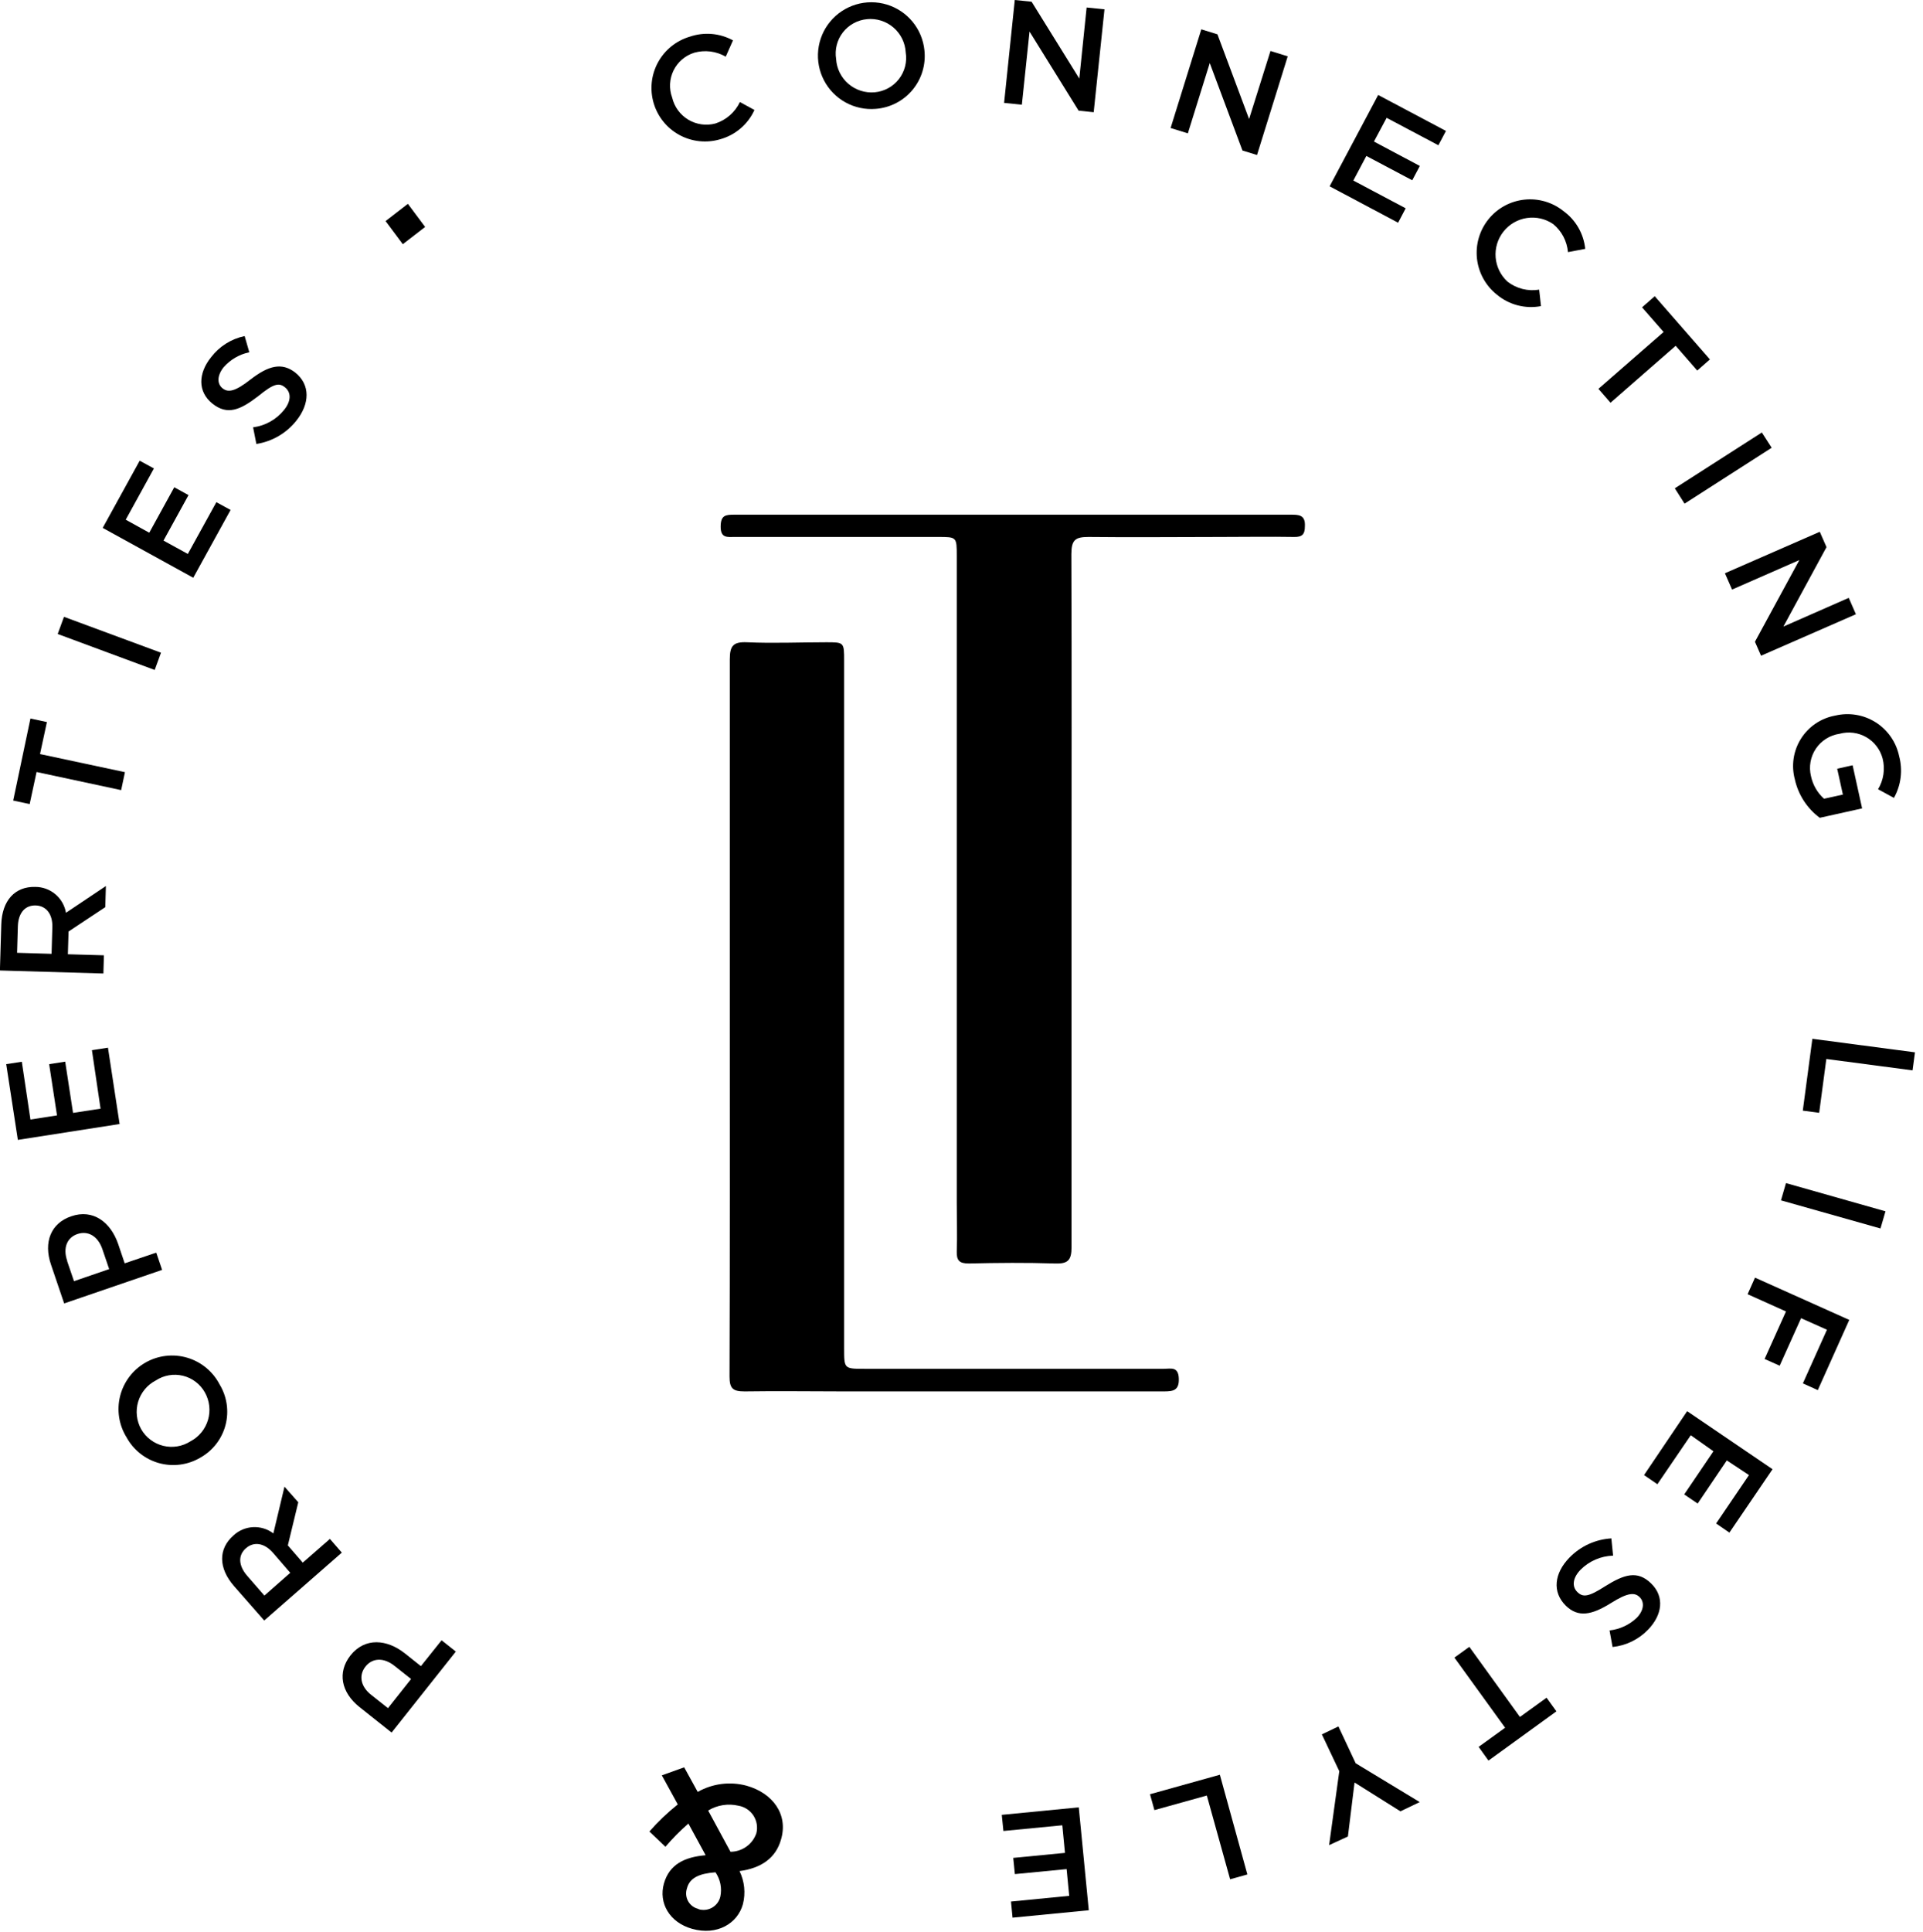 <svg width="223" height="224" viewBox="0 0 223 224" fill="none" xmlns="http://www.w3.org/2000/svg">
<g clip-path="url(#clip0_886_77)">
<path d="M46.71 28.31L44.71 25.63L47.3 23.63L49.3 26.31L46.71 28.31Z" fill="black"/>
<path d="M83.5 16.15C81.922 16.614 80.224 16.432 78.78 15.645C77.336 14.857 76.264 13.528 75.8 11.95C75.336 10.372 75.517 8.674 76.305 7.23C77.093 5.786 78.422 4.714 80 4.25C80.817 3.971 81.684 3.864 82.545 3.938C83.406 4.012 84.242 4.265 85 4.68L84.16 6.57C83.613 6.254 83.008 6.05 82.381 5.971C81.754 5.892 81.118 5.94 80.51 6.11C79.991 6.272 79.511 6.537 79.099 6.89C78.686 7.244 78.35 7.677 78.11 8.165C77.871 8.652 77.733 9.183 77.705 9.726C77.678 10.268 77.761 10.811 77.95 11.32C78.075 11.849 78.304 12.348 78.625 12.786C78.946 13.225 79.351 13.595 79.817 13.875C80.283 14.155 80.8 14.338 81.338 14.414C81.876 14.491 82.424 14.459 82.95 14.32C83.57 14.123 84.143 13.8 84.634 13.371C85.124 12.943 85.521 12.418 85.8 11.83L87.49 12.75C87.114 13.574 86.562 14.306 85.873 14.893C85.183 15.481 84.373 15.91 83.5 16.15Z" fill="black"/>
<path d="M101.56 12.62C100.344 12.722 99.126 12.463 98.057 11.875C96.988 11.287 96.117 10.396 95.553 9.314C94.989 8.233 94.757 7.009 94.886 5.796C95.015 4.583 95.5 3.435 96.279 2.497C97.059 1.558 98.098 0.871 99.267 0.521C100.436 0.172 101.682 0.175 102.848 0.531C104.015 0.888 105.05 1.58 105.825 2.523C106.599 3.466 107.077 4.616 107.2 5.83C107.289 6.649 107.213 7.477 106.976 8.266C106.739 9.054 106.346 9.787 105.819 10.421C105.293 11.054 104.645 11.575 103.913 11.953C103.181 12.331 102.381 12.558 101.56 12.62ZM100.56 2.22C100.012 2.268 99.481 2.428 98.998 2.691C98.515 2.953 98.092 3.313 97.754 3.746C97.416 4.18 97.171 4.678 97.035 5.21C96.898 5.743 96.873 6.297 96.96 6.84C96.993 7.39 97.135 7.927 97.379 8.421C97.623 8.914 97.963 9.354 98.38 9.714C98.796 10.074 99.281 10.346 99.805 10.516C100.329 10.685 100.881 10.748 101.43 10.7C101.977 10.652 102.509 10.492 102.992 10.229C103.474 9.967 103.898 9.607 104.236 9.174C104.574 8.74 104.818 8.242 104.955 7.71C105.092 7.177 105.117 6.623 105.03 6.08C105 5.527 104.858 4.985 104.614 4.488C104.369 3.991 104.026 3.549 103.605 3.188C103.184 2.827 102.695 2.555 102.167 2.389C101.638 2.223 101.081 2.165 100.53 2.22H100.56Z" fill="black"/>
<path d="M126.01 0.87L128.08 1.08L126.83 13.01L125.08 12.83L119.39 3.66L118.5 12.14L116.44 11.93L117.68 0L119.63 0.2L125.16 9.11L126.01 0.87Z" fill="black"/>
<path d="M147.33 5.91L149.33 6.53L145.77 17.97L144.08 17.45L140.29 7.31L137.75 15.46L135.75 14.84L139.31 3.4L141.18 3.98L144.85 13.8L147.33 5.91Z" fill="black"/>
<path d="M166.8 16.84L160.8 13.66L159.33 16.41L164.65 19.24L163.77 20.9L158.45 18.08L156.94 20.93L163.01 24.15L162.13 25.82L154.19 21.6L159.82 11.01L167.68 15.18L166.8 16.84Z" fill="black"/>
<path d="M173.55 34.13C172.27 33.1 171.452 31.603 171.276 29.97C171.1 28.336 171.58 26.7 172.61 25.42C173.64 24.14 175.137 23.322 176.77 23.146C178.404 22.97 180.04 23.45 181.32 24.48C182.021 24.992 182.607 25.646 183.039 26.398C183.471 27.151 183.741 27.986 183.83 28.85L181.83 29.23C181.775 28.602 181.595 27.991 181.302 27.433C181.008 26.875 180.606 26.381 180.12 25.98C179.228 25.366 178.136 25.113 177.064 25.274C175.993 25.435 175.023 25.997 174.351 26.846C173.678 27.695 173.354 28.768 173.443 29.848C173.532 30.927 174.028 31.932 174.83 32.66C175.344 33.057 175.934 33.343 176.564 33.502C177.194 33.66 177.849 33.687 178.49 33.58L178.7 35.49C177.794 35.662 176.862 35.629 175.971 35.393C175.08 35.158 174.253 34.726 173.55 34.13Z" fill="black"/>
<path d="M186.76 46.69L185.36 45.08L192.92 38.49L190.42 35.63L191.89 34.34L198.29 41.67L196.82 42.96L194.32 40.09L186.76 46.69Z" fill="black"/>
<path d="M205.45 51.91L195.35 58.39L194.22 56.61L204.31 50.14L205.45 51.91Z" fill="black"/>
<path d="M214.39 69.31L215.22 71.21L204.22 76.02L203.51 74.4L208.66 64.93L200.86 68.35L200.03 66.46L211.03 61.65L211.81 63.43L206.81 72.64L214.39 69.31Z" fill="black"/>
<path d="M208.14 90.36C207.925 89.565 207.877 88.734 207.999 87.92C208.122 87.106 208.413 86.327 208.853 85.631C209.293 84.935 209.873 84.338 210.556 83.878C211.239 83.419 212.01 83.106 212.82 82.96C213.615 82.77 214.44 82.741 215.246 82.876C216.053 83.01 216.824 83.304 217.515 83.741C218.205 84.178 218.802 84.749 219.268 85.421C219.734 86.092 220.061 86.85 220.23 87.65C220.674 89.283 220.458 91.025 219.63 92.5L217.79 91.5C218.108 90.972 218.318 90.387 218.409 89.778C218.5 89.168 218.47 88.547 218.32 87.95C218.184 87.43 217.947 86.943 217.621 86.516C217.295 86.089 216.888 85.731 216.423 85.463C215.958 85.195 215.444 85.023 214.911 84.955C214.378 84.888 213.837 84.927 213.32 85.07C212.768 85.15 212.239 85.345 211.767 85.641C211.295 85.938 210.89 86.33 210.578 86.792C210.267 87.255 210.055 87.777 209.957 88.326C209.859 88.875 209.877 89.438 210.01 89.98C210.223 90.991 210.751 91.909 211.52 92.6L213.71 92.12L213.05 89.12L214.84 88.72L215.94 93.72L211.03 94.81C209.561 93.724 208.534 92.144 208.14 90.36Z" fill="black"/>
<path d="M222.07 122L221.79 124.09L211.79 122.77L210.96 129.01L209.06 128.76L210.17 120.43L222.07 122Z" fill="black"/>
<path d="M218.07 142.42L206.53 139.16L207.11 137.16L218.65 140.43L218.07 142.42Z" fill="black"/>
<path d="M209.07 160.38L211.86 154.16L208.86 152.82L206.38 158.33L204.63 157.55L207.11 152.04L202.66 150.04L203.52 148.12L214.45 153.02L210.8 161.16L209.07 160.38Z" fill="black"/>
<path d="M199.01 176.62L202.82 171.01L200.25 169.31L196.87 174.31L195.31 173.25L198.7 168.25L196.07 166.39L192.2 172.07L190.65 171.01L195.65 163.6L205.55 170.33L200.55 177.68L199.01 176.62Z" fill="black"/>
<path d="M186.79 185.86C184.58 187.24 183.01 187.55 181.58 186.15C179.97 184.57 180.24 182.38 182 180.58C183.284 179.255 185.018 178.459 186.86 178.35L187.06 180.35C185.647 180.393 184.302 180.972 183.3 181.97C182.39 182.9 182.25 183.91 182.91 184.56C183.57 185.21 184.2 185.14 186.12 183.91C188.34 182.52 189.88 182.02 191.47 183.57C193.06 185.12 192.77 187.23 191.11 188.94C190.017 190.069 188.562 190.777 187 190.94L186.65 189.02C187.832 188.891 188.938 188.378 189.8 187.56C190.66 186.68 190.71 185.72 190.14 185.16C189.57 184.6 188.79 184.6 186.79 185.86Z" fill="black"/>
<path d="M168.66 192.17L170.39 190.92L176.26 199.05L179.35 196.82L180.49 198.4L172.61 204.11L171.47 202.52L174.54 200.3L168.66 192.17Z" fill="black"/>
<path d="M153.29 201.07L155.21 200.15L157.21 204.42L164.64 208.92L162.4 209.99L157.08 206.65L156.31 212.91L154.13 213.91L155.31 205.34L153.29 201.07Z" fill="black"/>
<path d="M144.65 217.31L142.65 217.87L139.95 208.16L133.87 209.85L133.36 208.01L141.46 205.75L144.65 217.31Z" fill="black"/>
<path d="M117.24 220.45L123.99 219.79L123.69 216.69L117.69 217.27L117.5 215.39L123.5 214.81L123.19 211.61L116.36 212.27L116.17 210.4L125.1 209.53L126.26 221.46L117.42 222.32L117.24 220.45Z" fill="black"/>
<path d="M79.34 204.89L80.91 207.74C82.629 206.767 84.662 206.508 86.57 207.02C89.63 207.88 91.43 210.36 90.57 213.26C89.97 215.4 88.29 216.58 85.76 216.92C86.34 218.114 86.478 219.474 86.15 220.76C85.53 223 83.15 224.43 80.25 223.61C77.63 222.87 76.36 220.61 76.99 218.37C77.62 216.13 79.4 215.29 81.83 215.08L79.83 211.41C78.877 212.239 77.988 213.138 77.17 214.1L75.31 212.33C76.311 211.188 77.412 210.137 78.6 209.19L76.75 205.82L79.34 204.89ZM81.01 221.34C81.271 221.418 81.545 221.443 81.815 221.411C82.085 221.38 82.347 221.294 82.582 221.158C82.818 221.022 83.024 220.84 83.187 220.622C83.35 220.404 83.467 220.155 83.53 219.89C83.633 219.405 83.637 218.904 83.541 218.418C83.444 217.931 83.25 217.469 82.97 217.06C81.1 217.2 79.97 217.7 79.66 218.93C79.578 219.175 79.549 219.434 79.574 219.691C79.599 219.948 79.677 220.196 79.805 220.421C79.932 220.645 80.105 220.841 80.313 220.994C80.52 221.147 80.758 221.255 81.01 221.31V221.34ZM84.71 214.68C85.372 214.678 86.016 214.47 86.554 214.085C87.092 213.7 87.496 213.156 87.71 212.53C87.798 212.183 87.813 211.822 87.754 211.469C87.696 211.116 87.564 210.779 87.369 210.479C87.174 210.18 86.918 209.924 86.619 209.728C86.32 209.532 85.983 209.4 85.63 209.34C84.432 209.06 83.172 209.261 82.12 209.9L84.71 214.68Z" fill="black"/>
<path d="M46.95 191.68L48.81 193.16L51.21 190.16L52.86 191.47L45.41 200.86L41.71 197.92C39.53 196.19 39.12 193.86 40.64 191.92C42.32 189.8 44.88 190.04 46.95 191.68ZM43.07 196.51L44.99 198.03L47.67 194.65L45.75 193.13C44.5 192.13 43.18 192.2 42.38 193.21C41.58 194.22 41.8 195.53 43.07 196.51Z" fill="black"/>
<path d="M34.59 174.16L33.38 179.16L35.11 181.16L38.26 178.41L39.64 180L30.64 187.87L27.13 183.87C25.32 181.79 25.3 179.56 27.07 178.01C27.69 177.431 28.494 177.09 29.341 177.046C30.188 177.002 31.024 177.258 31.7 177.77L32.99 172.35L34.59 174.16ZM28.66 182.68L30.66 184.98L33.66 182.34L31.66 180.02C30.66 178.88 29.45 178.68 28.52 179.49C27.59 180.3 27.64 181.5 28.66 182.68Z" fill="black"/>
<path d="M25.46 160.49C25.888 161.192 26.169 161.973 26.288 162.787C26.406 163.6 26.359 164.43 26.149 165.225C25.939 166.019 25.57 166.764 25.065 167.412C24.56 168.061 23.929 168.601 23.21 169C22.498 169.417 21.709 169.687 20.891 169.794C20.073 169.901 19.241 169.843 18.446 169.623C17.651 169.403 16.908 169.025 16.261 168.513C15.614 168.001 15.076 167.364 14.68 166.64C14.238 165.931 13.945 165.139 13.816 164.314C13.688 163.488 13.727 162.645 13.932 161.835C14.137 161.025 14.503 160.265 15.009 159.6C15.514 158.935 16.149 158.379 16.875 157.965C17.601 157.551 18.402 157.287 19.232 157.191C20.062 157.094 20.903 157.165 21.704 157.401C22.506 157.637 23.252 158.032 23.897 158.563C24.542 159.093 25.074 159.749 25.46 160.49ZM16.38 165.7C16.653 166.175 17.02 166.591 17.459 166.92C17.897 167.25 18.398 167.487 18.931 167.618C19.463 167.749 20.017 167.771 20.558 167.681C21.1 167.592 21.617 167.395 22.08 167.1C22.568 166.844 23.001 166.493 23.351 166.067C23.701 165.641 23.962 165.149 24.119 164.62C24.276 164.092 24.325 163.537 24.263 162.989C24.201 162.441 24.03 161.911 23.76 161.43C23.492 160.95 23.128 160.531 22.69 160.198C22.253 159.865 21.751 159.626 21.218 159.496C20.684 159.365 20.128 159.346 19.587 159.44C19.045 159.534 18.529 159.738 18.07 160.04C17.58 160.293 17.146 160.642 16.794 161.066C16.442 161.491 16.179 161.982 16.021 162.51C15.863 163.039 15.814 163.594 15.875 164.142C15.937 164.69 16.109 165.22 16.38 165.7Z" fill="black"/>
<path d="M13.7 144.21L14.46 146.46L18.12 145.22L18.8 147.22L7.44 151.11L5.92 146.63C5.01 143.99 5.92 141.8 8.25 141.01C10.81 140.12 12.84 141.71 13.7 144.21ZM7.79 146.21L8.58 148.53L12.66 147.13L11.87 144.81C11.35 143.3 10.21 142.65 8.99 143.06C7.77 143.47 7.28 144.67 7.79 146.16V146.21Z" fill="black"/>
<path d="M2.53 123.09L3.53 129.79L6.61 129.31L5.7 123.37L7.56 123.08L8.47 129.02L11.66 128.53L10.66 121.75L12.52 121.46L13.87 130.31L2.07 132.15L0.72 123.37L2.53 123.09Z" fill="black"/>
<path d="M12.21 105.17L7.95 107.99L7.87 110.63L12.05 110.75L11.99 112.86L-0.01 112.51L0.15 107.17C0.23 104.41 1.73 102.76 4.08 102.82C4.933 102.817 5.761 103.117 6.414 103.666C7.068 104.215 7.506 104.979 7.65 105.82L12.28 102.72L12.21 105.17ZM2.07 107.39L1.98 110.46L5.98 110.58L6.07 107.5C6.12 105.99 5.36 105 4.13 104.97C2.9 104.94 2.12 105.84 2.07 107.39Z" fill="black"/>
<path d="M14.49 89.52L14.05 91.6L4.24 89.5L3.44 93.22L1.53 92.81L3.53 83.3L5.44 83.71L4.64 87.42L14.49 89.52Z" fill="black"/>
<path d="M7.42 71.51L18.67 75.67L17.94 77.67L6.69 73.5L7.42 71.51Z" fill="black"/>
<path d="M17.85 54.31L14.58 60.25L17.31 61.76L20.21 56.49L21.86 57.4L18.96 62.67L21.78 64.22L25.09 58.22L26.74 59.12L22.41 66.98L11.91 61.2L16.2 53.41L17.85 54.31Z" fill="black"/>
<path d="M29.07 43.98C31.14 42.39 32.67 41.98 34.24 43.19C36 44.6 35.94 46.81 34.36 48.78C33.209 50.226 31.556 51.186 29.73 51.47L29.35 49.54C30.757 49.36 32.039 48.643 32.93 47.54C33.75 46.54 33.8 45.54 33.08 44.93C32.36 44.32 31.73 44.47 29.94 45.93C27.86 47.53 26.37 48.18 24.63 46.79C22.89 45.4 22.99 43.26 24.48 41.41C25.441 40.153 26.822 39.284 28.37 38.96L28.91 40.84C27.745 41.083 26.691 41.701 25.91 42.6C25.14 43.6 25.18 44.52 25.81 45.02C26.44 45.52 27.23 45.43 29.07 43.98Z" fill="black"/>
<path d="M84.63 117.87C84.63 104.06 84.63 90.26 84.63 76.46C84.63 74.89 85 74.39 86.63 74.46C89.69 74.6 92.76 74.46 95.82 74.46C97.89 74.46 97.89 74.46 97.89 76.62V156.32C97.89 158.68 97.89 158.69 100.23 158.69H134.98C135.75 158.69 136.64 158.39 136.7 159.79C136.76 161.19 136.07 161.31 134.97 161.31C122.603 161.31 110.24 161.31 97.88 161.31C94.03 161.31 90.19 161.25 86.34 161.31C84.97 161.31 84.6 160.96 84.6 159.58C84.65 145.68 84.63 131.77 84.63 117.87Z" fill="black"/>
<path d="M124.26 104.47C124.26 117.84 124.26 131.22 124.26 144.59C124.26 146.1 123.84 146.53 122.35 146.48C119.03 146.37 115.7 146.4 112.35 146.48C111.24 146.48 110.92 146.13 110.95 145.07C111.02 143.2 110.95 141.33 110.95 139.47V64.47C110.95 62.25 110.95 62.25 108.78 62.25H85.2C84.37 62.25 83.57 62.42 83.57 61.07C83.57 59.72 84.14 59.67 85.18 59.67C106.673 59.67 128.163 59.67 149.65 59.67C150.6 59.67 151.39 59.67 151.32 61C151.32 61.94 151.02 62.27 150.07 62.25C147.21 62.2 144.36 62.25 141.5 62.25C136.42 62.25 131.33 62.31 126.24 62.25C124.71 62.25 124.24 62.57 124.24 64.25C124.29 77.61 124.26 91.04 124.26 104.47Z" fill="black"/>
</g>
<defs>
<clipPath id="clip0_886_77">
<rect width="222.07" height="223.85" fill="white"/>
</clipPath>
</defs>
</svg>
